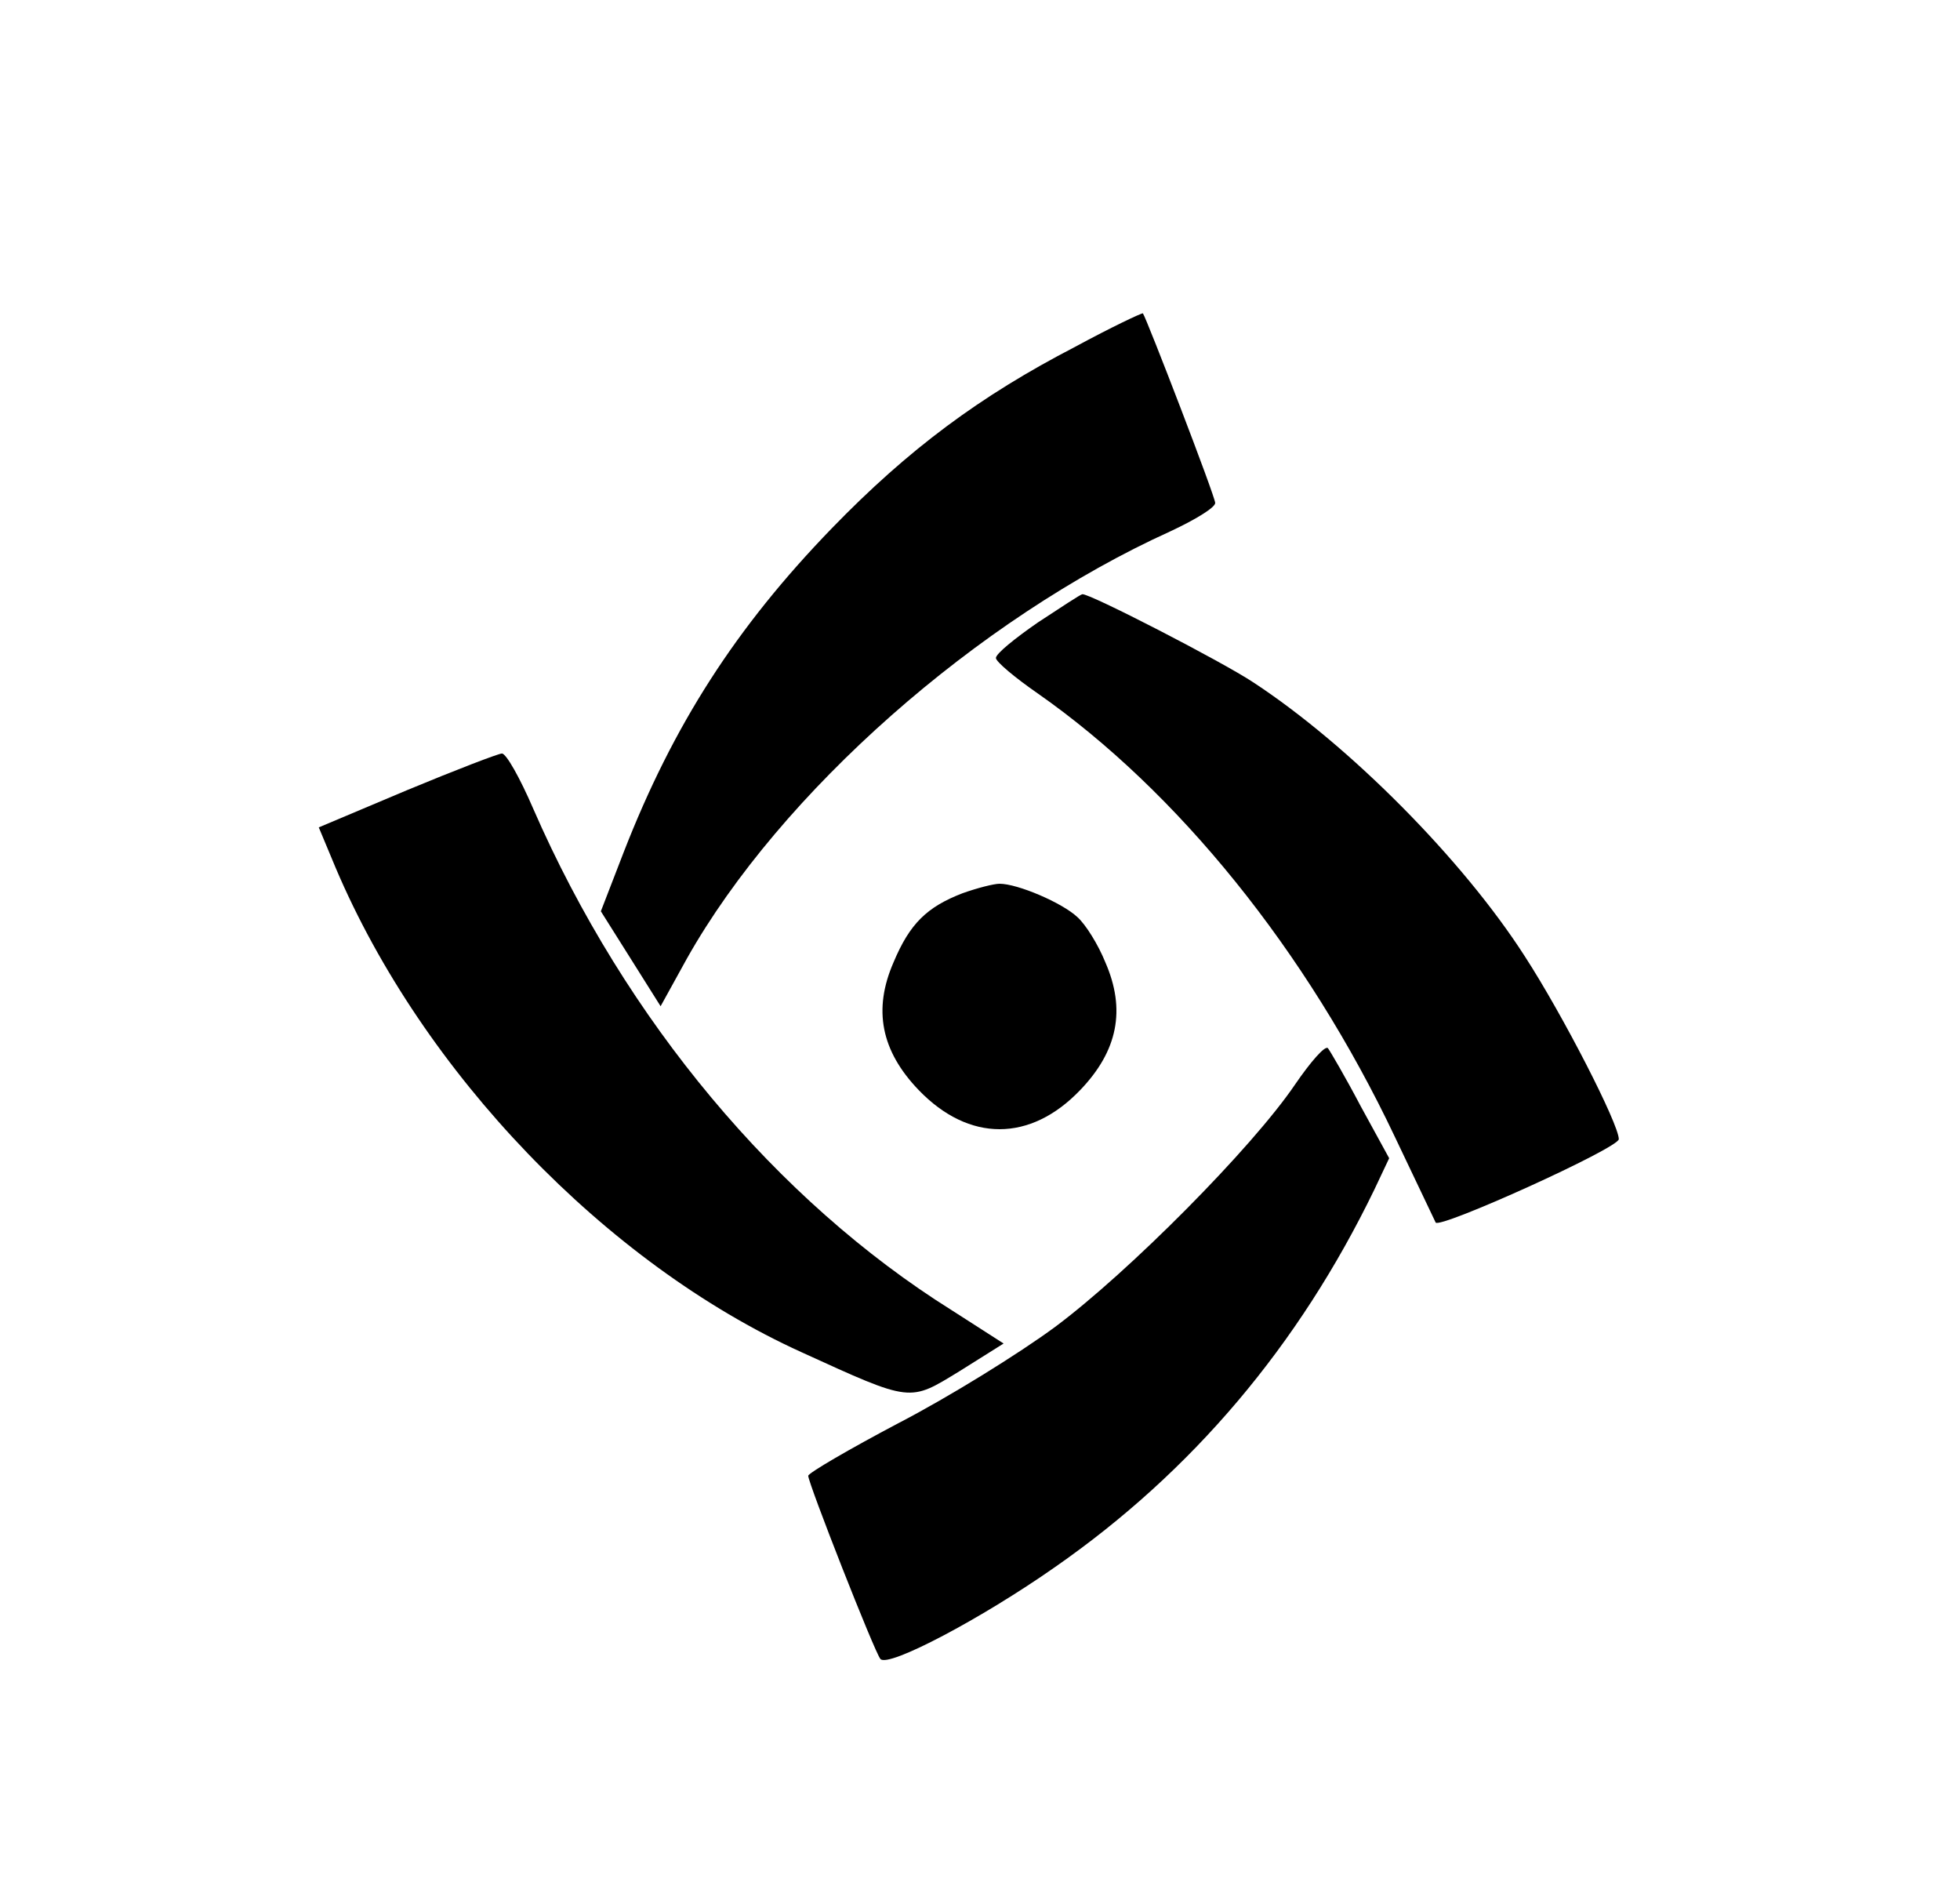 <?xml version="1.0" encoding="UTF-8"?>
<svg xmlns="http://www.w3.org/2000/svg" xmlns:xlink="http://www.w3.org/1999/xlink" width="25px" height="24px" viewBox="0 0 24 24" version="1.1">
<g id="surface1">
<path style=" stroke:none;fill-rule:nonzero;fill:rgb(0%,0%,0%);fill-opacity:1;" d="M 13.215 4.422 C 12 5.051 11.086 5.73 10.109 6.738 C 8.883 8.004 8.086 9.25 7.457 10.863 L 7.164 11.621 L 7.543 12.223 L 7.926 12.832 L 8.262 12.223 C 9.453 10.109 11.965 7.891 14.434 6.773 C 14.742 6.629 15 6.473 15 6.414 C 15 6.332 14.129 4.07 14.078 3.996 C 14.066 3.988 13.676 4.172 13.215 4.422 Z M 13.215 4.422 "/>
<path style=" stroke:none;fill-rule:nonzero;fill:rgb(0%,0%,0%);fill-opacity:1;" d="M 12.738 7.938 C 12.445 8.141 12.203 8.336 12.203 8.391 C 12.203 8.438 12.445 8.641 12.738 8.844 C 14.52 10.09 16.164 12.121 17.289 14.492 C 17.566 15.074 17.805 15.574 17.812 15.59 C 17.859 15.676 20.148 14.641 20.148 14.527 C 20.148 14.336 19.438 12.949 18.949 12.195 C 18.16 10.965 16.715 9.508 15.488 8.703 C 15.09 8.438 13.383 7.559 13.305 7.578 C 13.285 7.578 13.031 7.746 12.738 7.938 Z M 12.738 7.938 "/>
<path style=" stroke:none;fill-rule:nonzero;fill:rgb(0%,0%,0%);fill-opacity:1;" d="M 4.688 10.078 L 3.566 10.551 L 3.781 11.066 C 4.891 13.68 7.227 16.109 9.719 17.242 C 11.141 17.891 11.094 17.879 11.742 17.484 L 12.301 17.133 L 11.637 16.707 C 9.41 15.312 7.48 13.016 6.301 10.312 C 6.133 9.922 5.957 9.609 5.902 9.609 C 5.859 9.609 5.309 9.82 4.688 10.078 Z M 4.688 10.078 "/>
<path style=" stroke:none;fill-rule:nonzero;fill:rgb(0%,0%,0%);fill-opacity:1;" d="M 11.777 11.391 C 11.324 11.566 11.105 11.777 10.898 12.27 C 10.633 12.875 10.738 13.402 11.219 13.902 C 11.859 14.566 12.641 14.566 13.277 13.902 C 13.758 13.402 13.863 12.875 13.598 12.27 C 13.508 12.047 13.348 11.789 13.242 11.695 C 13.047 11.512 12.48 11.27 12.25 11.27 C 12.176 11.27 11.965 11.324 11.777 11.391 Z M 11.777 11.391 "/>
<path style=" stroke:none;fill-rule:nonzero;fill:rgb(0%,0%,0%);fill-opacity:1;" d="M 16.02 13.828 C 15.469 14.641 13.891 16.227 12.957 16.922 C 12.496 17.262 11.602 17.816 10.961 18.148 C 10.332 18.48 9.809 18.785 9.809 18.82 C 9.809 18.914 10.66 21.082 10.73 21.156 C 10.828 21.27 12.02 20.641 12.957 19.984 C 14.707 18.766 16.066 17.16 17.031 15.168 L 17.219 14.77 L 16.855 14.105 C 16.66 13.734 16.465 13.402 16.438 13.367 C 16.402 13.328 16.215 13.543 16.02 13.828 Z M 16.02 13.828 "/>
</g>
</svg>
